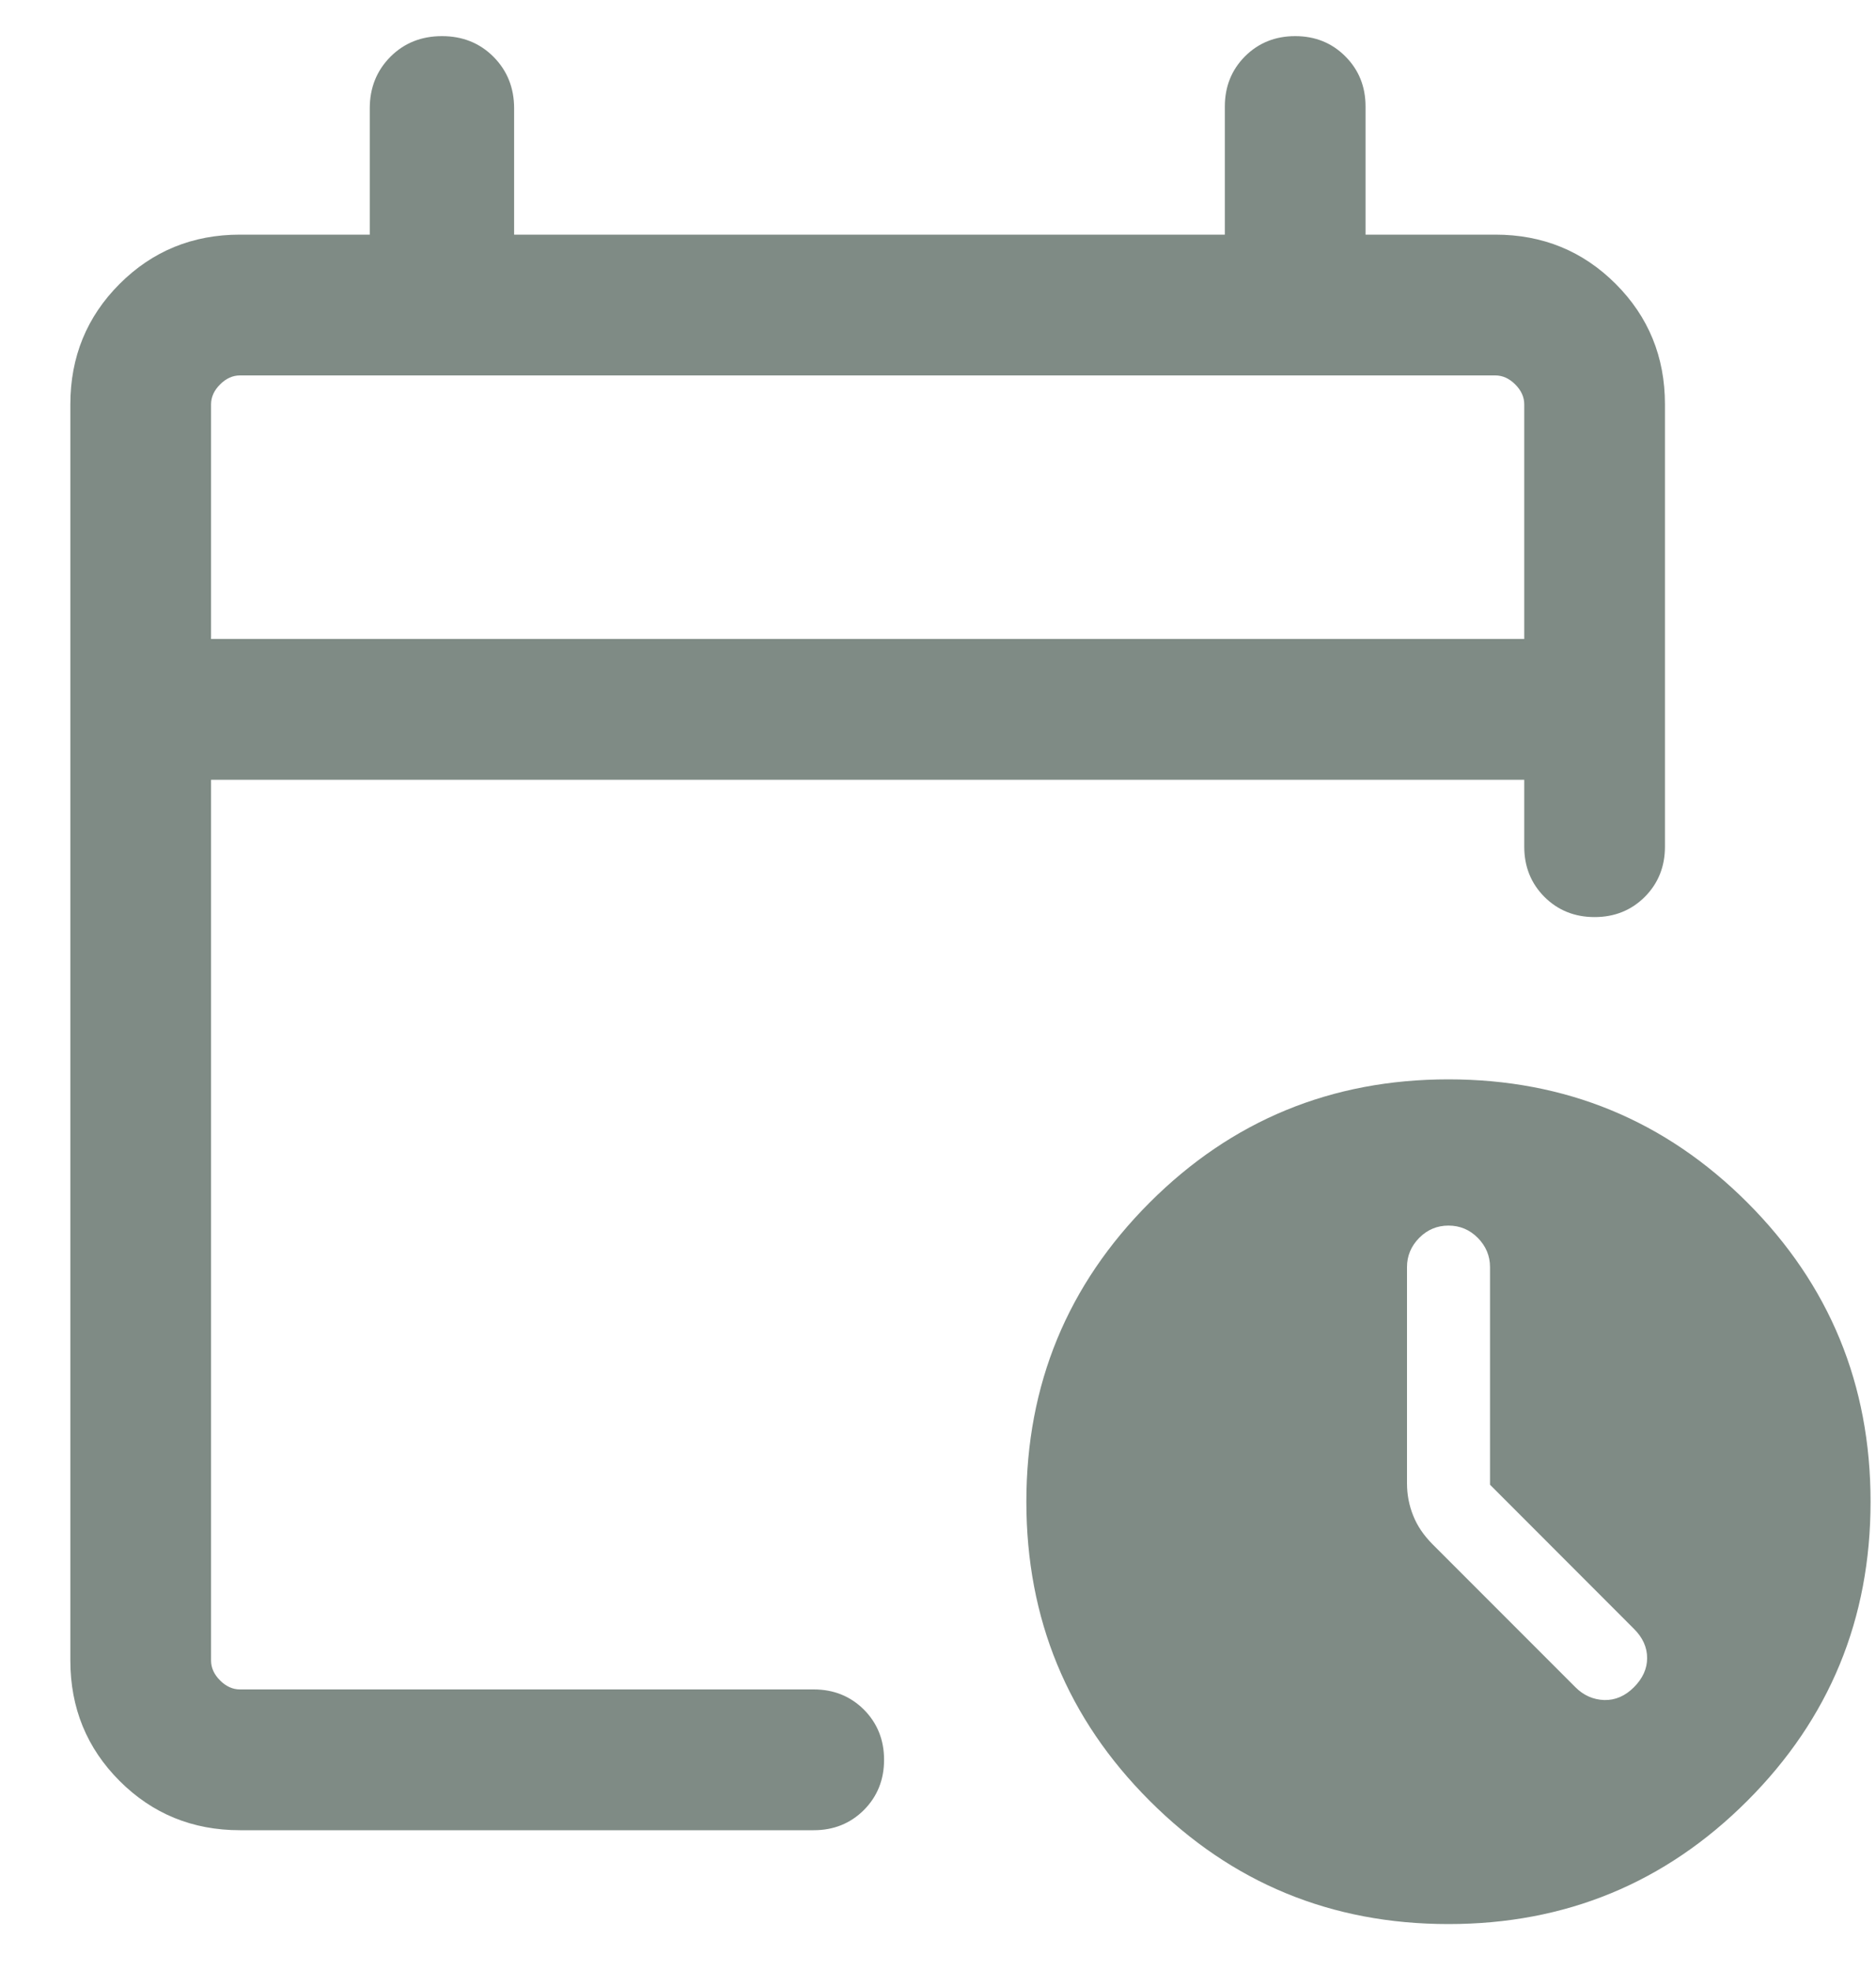 <svg width="20" height="21" viewBox="0 0 20 21" fill="none" xmlns="http://www.w3.org/2000/svg">
<path d="M2.25 6.808H16.25V4.308C16.25 4.231 16.218 4.16 16.154 4.096C16.09 4.032 16.019 4 15.942 4H2.558C2.481 4 2.41 4.032 2.346 4.096C2.282 4.16 2.25 4.231 2.25 4.308V6.808ZM2.558 19.5C2.053 19.5 1.625 19.325 1.275 18.975C0.925 18.625 0.75 18.197 0.75 17.692V4.308C0.75 3.803 0.925 3.375 1.275 3.025C1.625 2.675 2.053 2.5 2.558 2.5H3.942V1.154C3.942 0.935 4.016 0.752 4.162 0.605C4.309 0.458 4.492 0.385 4.712 0.385C4.931 0.385 5.114 0.458 5.261 0.605C5.407 0.752 5.481 0.935 5.481 1.154V2.5H13.058V1.135C13.058 0.922 13.13 0.744 13.273 0.6C13.417 0.457 13.595 0.385 13.808 0.385C14.021 0.385 14.199 0.457 14.342 0.6C14.486 0.744 14.558 0.922 14.558 1.135V2.5H15.942C16.447 2.5 16.875 2.675 17.225 3.025C17.575 3.375 17.75 3.803 17.75 4.308V9.021C17.75 9.234 17.678 9.412 17.535 9.556C17.391 9.699 17.213 9.771 17 9.771C16.787 9.771 16.609 9.699 16.465 9.556C16.322 9.412 16.25 9.234 16.25 9.021V8.308H2.25V17.692C2.25 17.769 2.282 17.84 2.346 17.904C2.41 17.968 2.481 18 2.558 18H8.675C8.888 18 9.066 18.072 9.21 18.215C9.353 18.359 9.425 18.537 9.425 18.75C9.425 18.963 9.353 19.141 9.21 19.285C9.066 19.428 8.888 19.5 8.675 19.5H2.558ZM15.442 20.5C14.194 20.5 13.131 20.062 12.256 19.186C11.38 18.311 10.942 17.249 10.942 16C10.942 14.751 11.38 13.689 12.256 12.813C13.131 11.938 14.194 11.5 15.442 11.5C16.691 11.5 17.753 11.938 18.629 12.813C19.504 13.689 19.942 14.751 19.942 16C19.942 17.249 19.504 18.311 18.629 19.186C17.753 20.062 16.691 20.5 15.442 20.5ZM15.885 15.819V13.5C15.885 13.38 15.841 13.276 15.754 13.188C15.667 13.101 15.563 13.058 15.442 13.058C15.322 13.058 15.218 13.101 15.131 13.188C15.044 13.276 15 13.38 15 13.5V15.804C15 15.924 15.022 16.039 15.066 16.148C15.109 16.257 15.178 16.358 15.271 16.452L16.796 17.977C16.883 18.064 16.986 18.109 17.103 18.113C17.22 18.116 17.326 18.07 17.419 17.977C17.513 17.883 17.56 17.779 17.56 17.666C17.56 17.551 17.513 17.447 17.419 17.354L15.885 15.819Z" fill="#7F8B85"/>
</svg>
